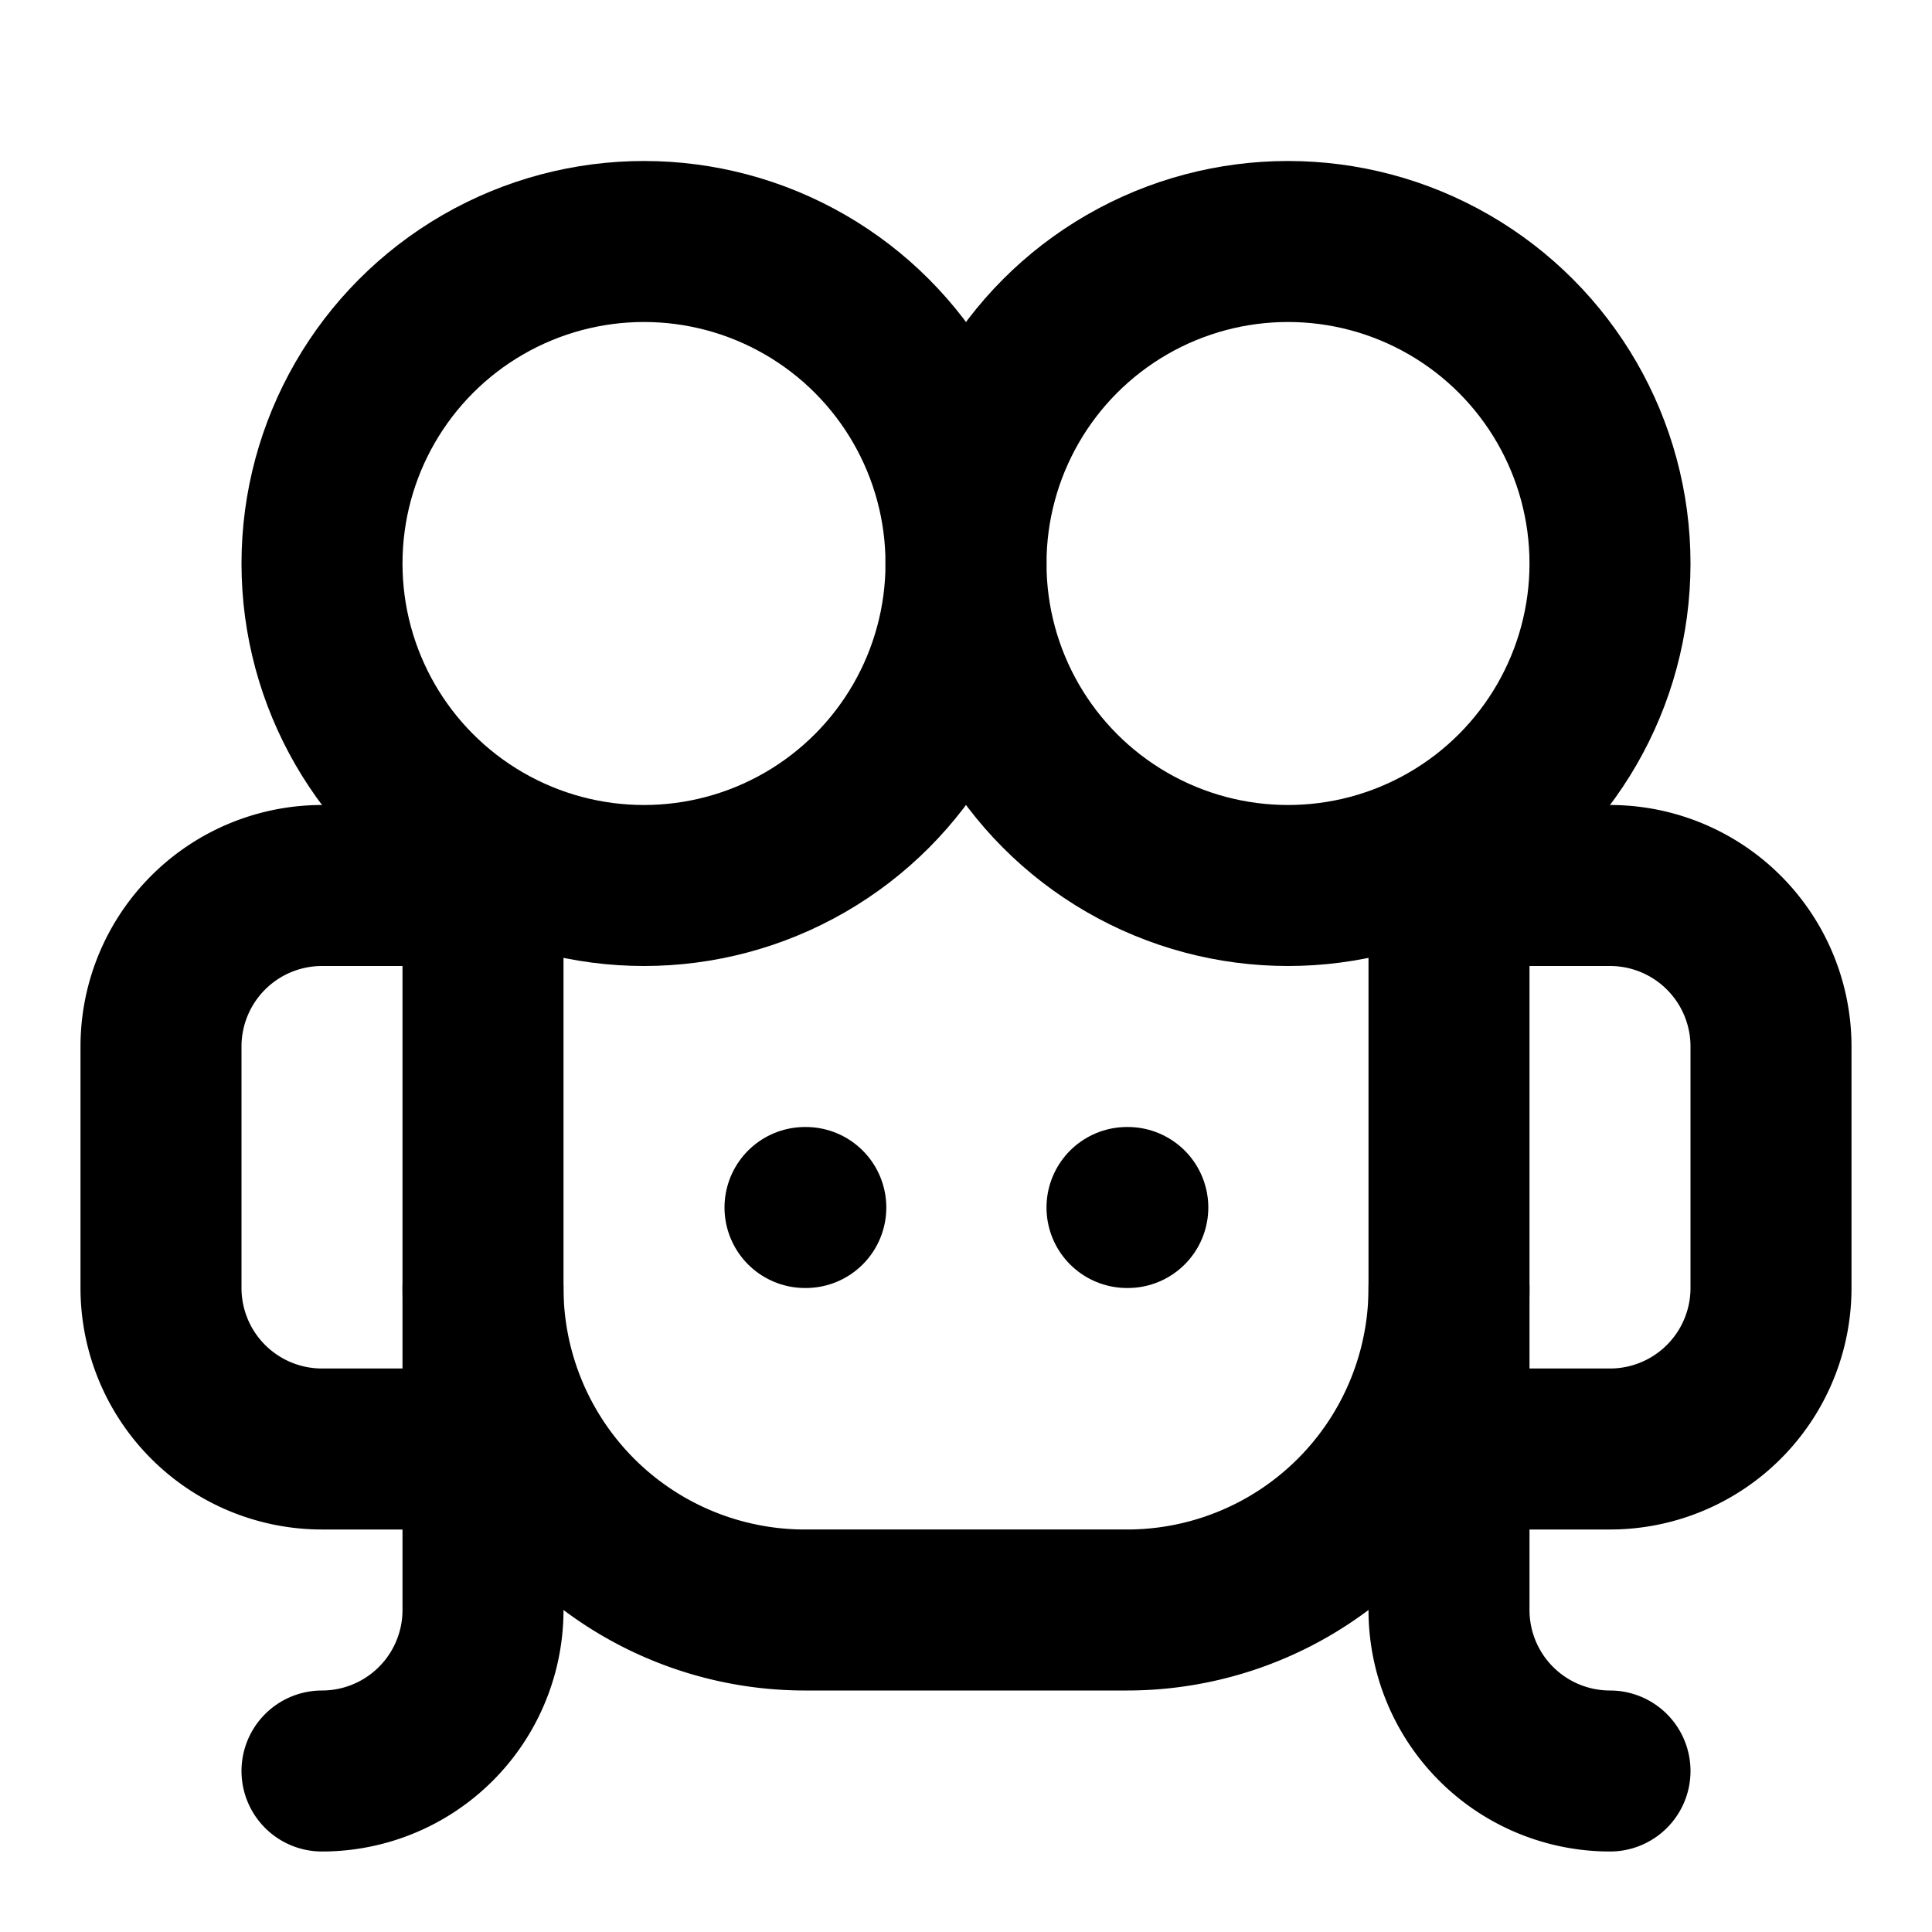 <svg
  xmlns="http://www.w3.org/2000/svg"
  width="24"
  height="24"
  viewBox="0 0 24 24"
  fill="none"
  stroke="currentColor"
  stroke-width="2"
  stroke-linecap="round"
  stroke-linejoin="round"
>
  <circle cx="16" cy="7" r="4" />
  <circle cx="8" cy="7" r="4" />
  <path d="M4 22a2 2 0 0 0 2-2v-9.5" />
  <path d="M6 18H4a2 2 0 0 1-2-2v-3a2 2 0 0 1 2-2h2" />
  <path d="M6 16a4 4 0 0 0 4 4h4a4 4 0 0 0 4-4" />
  <path d="M18 11h2a2 2 0 0 1 2 2v3a2 2 0 0 1-2 2h-2" />
  <path d="M18 10.5V20a2 2 0 0 0 2 2" />
  <path d="M 10 15h0.01" />
  <path d="M 14 15h0.01" />
</svg>
